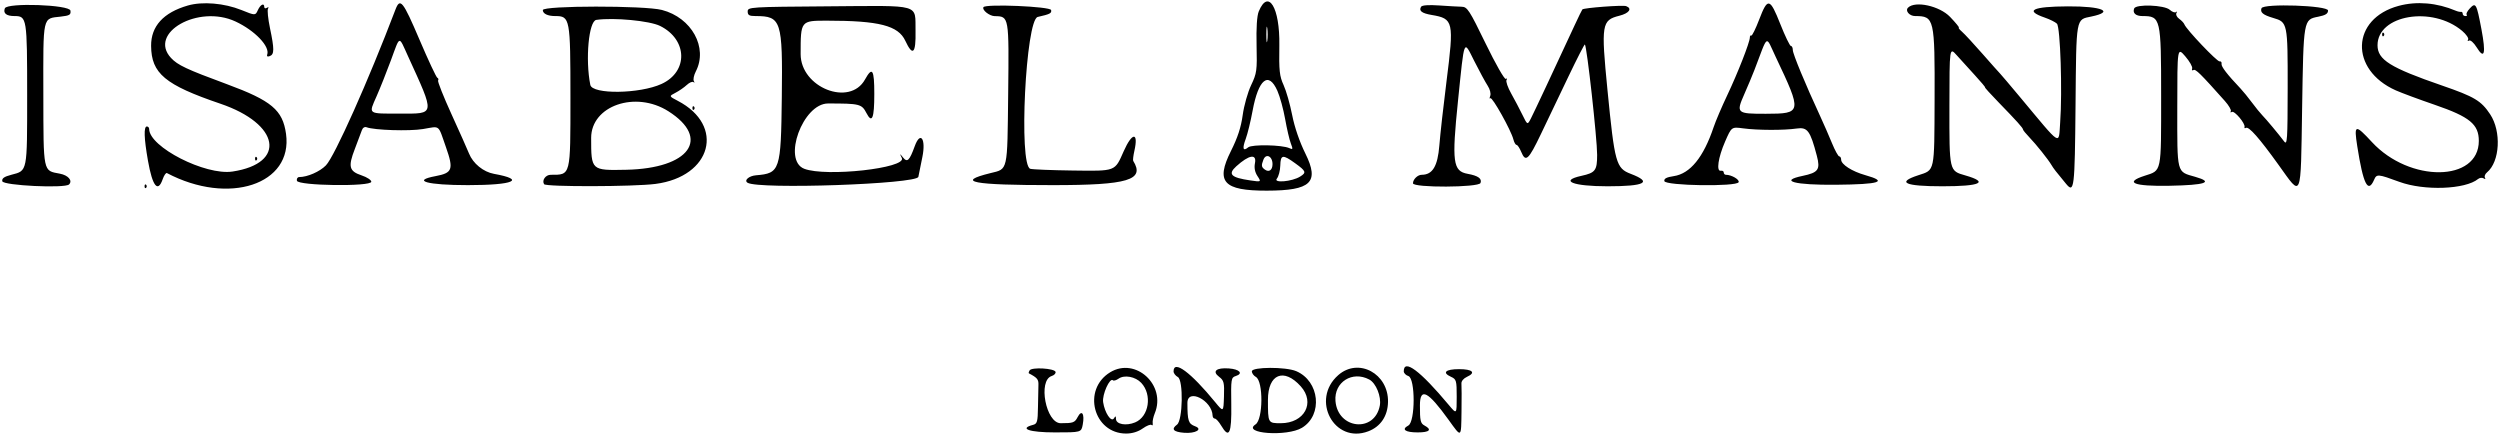 <svg width="1086" height="189" viewBox="0 0 1086 189" fill="none" xmlns="http://www.w3.org/2000/svg">
<path fill-rule="evenodd" clip-rule="evenodd" d="M81.608 2.391C70.975 5.457 65.576 11.389 65.642 19.93C65.736 31.91 71.689 36.879 95.745 45.053C121.562 53.826 124.614 70.945 100.999 74.518C89.2 76.302 64.796 63.839 64.796 56.027C64.796 55.431 64.347 54.942 63.797 54.942C62.392 54.942 62.554 60.047 64.272 69.796C66.234 80.934 68.57 83.874 70.672 77.849C71.263 76.159 72.094 74.96 72.52 75.185C99.377 89.344 127.319 80.134 124.248 58.135C122.805 47.795 117.963 43.73 98.564 36.565C81.01 30.082 77.174 28.283 74.291 25.176C64.174 14.273 86.191 1.816 102.297 9.332C110.717 13.261 117.341 20.176 116.076 23.717C115.791 24.516 116.202 24.747 117.213 24.36C119.187 23.602 119.198 21.397 117.271 12.17C116.433 8.155 116.053 4.376 116.427 3.772C116.835 3.111 116.646 2.957 115.952 3.387C115.317 3.779 114.797 3.623 114.797 3.041C114.797 1.13 113.14 1.935 112.02 4.39C110.923 6.797 110.923 6.797 104.867 4.353C97.454 1.362 87.954 0.56 81.608 2.391ZM171.758 4.231C160.039 35.05 145.325 68.012 141.576 71.843C138.908 74.571 133.574 76.904 129.974 76.919C129.246 76.922 128.796 77.64 128.974 78.514C129.422 80.715 161.297 81.142 161.297 78.947C161.297 78.202 159.405 76.961 157.093 76.19C151.649 74.378 151.148 72.441 154.128 64.734C155.466 61.272 156.843 57.606 157.188 56.587C157.552 55.508 158.408 54.963 159.237 55.281C162.571 56.559 177.78 57.04 183.738 56.056C191.401 54.79 190.156 53.8 193.749 64.015C197.118 73.59 196.56 75.129 189.226 76.504C178.601 78.497 185.513 80.422 203.284 80.422C223.195 80.422 228.646 78.055 214.576 75.518C209.979 74.689 205.479 71.025 203.748 66.703C203.029 64.906 199.597 57.207 196.122 49.594C192.648 41.982 190.031 35.388 190.307 34.941C190.583 34.495 190.436 33.978 189.98 33.793C189.524 33.61 186.034 26.155 182.224 17.229C175.01 0.327 173.809 -1.163 171.758 4.231ZM764.223 8.41C762.663 12.495 761.103 15.662 760.757 15.449C760.412 15.236 760.129 15.623 760.129 16.309C760.129 18.346 754.858 31.802 750.278 41.452C747.931 46.399 745.288 52.595 744.405 55.222C739.999 68.329 734.216 75.441 727.096 76.507C723.93 76.982 722.78 77.587 722.996 78.665C723.407 80.718 754.485 81.175 755.266 79.141C755.709 77.987 752.16 75.926 749.731 75.926C749.217 75.926 748.796 75.476 748.796 74.926C748.796 74.377 748.234 74.039 747.546 74.177C745.463 74.594 746.356 68.439 749.388 61.487C752.18 55.082 752.18 55.082 757.238 55.761C763.517 56.605 774.933 56.64 780.458 55.832C785.178 55.143 786.364 56.746 789.245 67.713C790.811 73.675 789.879 74.983 783.046 76.406C772.605 78.582 779.544 80.425 797.546 80.258C816.692 80.081 820.309 78.898 810.296 76.088C804.535 74.471 799.796 71.436 799.796 69.363C799.796 68.575 799.429 67.932 798.98 67.932C798.531 67.932 797.104 65.347 795.809 62.186C794.514 59.026 792.205 53.743 790.677 50.445C784.235 36.542 778.796 23.402 778.796 21.746C778.796 20.768 778.422 19.969 777.965 19.969C777.508 19.969 775.442 15.697 773.374 10.476C768.844 -0.96 767.886 -1.175 764.223 8.41ZM1041.99 2.544C1021.3 8.106 1020.55 30.3 1040.75 39.264C1043.25 40.375 1050.92 43.218 1057.8 45.58C1072.83 50.748 1076.8 54.007 1076.8 61.2C1076.8 79.093 1046.77 79.442 1030.39 61.739C1023.06 53.822 1022.51 53.975 1023.99 63.497C1026.57 80.01 1028.66 84.202 1031.3 78.111C1032.42 75.517 1032.91 75.556 1042.3 79.001C1053.1 82.964 1070.95 82.309 1076.5 77.743C1077.17 77.199 1078.25 77.086 1078.91 77.492C1079.62 77.932 1079.84 77.81 1079.46 77.193C1079.11 76.62 1079.51 75.575 1080.37 74.869C1085.96 70.23 1086.67 57.11 1081.73 49.657C1077.82 43.758 1074.91 42.017 1060.8 37.15C1038.26 29.374 1032.8 25.96 1032.8 19.649C1032.8 6.475 1056.56 2.438 1069.55 13.407C1071.34 14.918 1072.51 16.633 1072.14 17.217C1071.78 17.813 1071.96 17.99 1072.56 17.619C1073.15 17.255 1074.62 18.562 1075.84 20.536C1079.26 26.06 1079.96 23.393 1077.93 12.666C1075.82 1.494 1075.47 0.885 1072.85 3.698C1071.79 4.836 1071.19 6.04 1071.52 6.374C1071.86 6.706 1071.6 6.979 1070.96 6.979C1070.32 6.979 1069.8 6.53 1069.8 5.98C1069.8 5.431 1069.46 5.052 1069.05 5.14C1068.63 5.227 1067.62 5.012 1066.8 4.662C1058.61 1.187 1049.82 0.436 1041.99 2.544ZM2.107 3.614C1.274 5.783 2.772 6.979 6.32 6.979C11.659 6.979 11.796 7.836 11.796 41.196C11.796 74.965 11.97 74.084 4.983 75.909C1.784 76.745 0.755 77.472 0.996 78.728C1.356 80.608 28.223 81.895 30 80.119C31.652 78.468 29.631 76.117 25.977 75.44C18.634 74.078 18.881 75.265 18.826 40.964C18.771 6.444 18.399 8.115 26.349 7.22C30.271 6.778 30.858 6.419 30.599 4.611C30.229 2.044 3.075 1.094 2.107 3.614ZM360.046 2.746C325.626 3.001 324.796 3.054 324.796 4.994C324.796 6.59 325.47 6.979 328.231 6.979C339.396 6.979 340.012 8.89 339.617 42.289C339.241 74.082 338.844 75.282 328.435 76.143C325.315 76.401 323.081 78.364 324.74 79.388C329.543 82.355 398.319 79.97 398.939 76.816C399.306 74.952 400.089 71.077 400.678 68.204C402.302 60.292 399.816 56.76 397.365 63.495C395.075 69.789 394.134 70.706 392.299 68.431C390.717 66.472 390.707 66.476 391.758 68.647C393.897 73.065 358.804 76.935 349.378 73.321C339.758 69.632 348.751 44.95 359.714 44.95C373.442 44.95 374.344 45.175 376.376 49.1C378.82 53.824 379.796 51.46 379.796 40.811C379.796 30.12 378.94 28.787 375.759 34.527C369.145 46.465 347.796 38.042 347.796 23.495C347.796 8.978 347.796 8.978 359.224 8.978C381.9 8.978 390.196 11.108 393.27 17.721C396.491 24.648 397.902 23.304 397.708 13.491C397.472 1.509 400.743 2.442 360.046 2.746ZM427.215 3.112C426.472 4.315 429.819 6.977 432.117 7.011C438.338 7.102 438.33 7.054 437.952 40.749C437.57 74.933 437.934 73.309 430.227 75.209C414.887 78.992 422.342 80.422 457.399 80.422C490.102 80.422 497.417 78.21 492.265 69.88C492.075 69.573 492.306 67.604 492.779 65.507C494.638 57.273 491.822 57.371 488.15 65.666C484.204 74.584 484.903 74.319 465.936 74.073C456.784 73.954 448.508 73.618 447.546 73.326C442.444 71.774 445.56 8.539 450.796 7.358C456.144 6.151 456.899 5.761 456.603 4.36C456.275 2.811 428.141 1.616 427.215 3.112ZM546.811 4.945C546.015 6.865 545.68 12.046 545.858 19.683C546.115 30.653 545.953 31.839 543.493 36.985C542.04 40.025 540.393 45.87 539.832 49.975C539.107 55.285 537.631 59.795 534.723 65.596C527.977 79.049 531.415 82.851 550.296 82.822C569.544 82.793 573.252 79.228 567.058 66.708C564.524 61.584 562.337 55.209 561.309 49.946C560.396 45.275 558.724 39.429 557.593 36.956C555.813 33.065 555.564 30.735 555.743 19.662C556.009 3.291 550.951 -5.042 546.811 4.945ZM617.332 2.924C616.232 4.703 617.615 5.774 621.962 6.508C631.395 8.1 631.663 9.303 628.368 35.292C627.033 45.825 625.629 58.384 625.249 63.203C624.537 72.213 622.302 75.926 617.592 75.926C615.837 75.926 613.796 77.914 613.796 79.623C613.796 81.616 642.363 81.493 643.13 79.496C643.86 77.594 642.09 76.329 637.558 75.513C631.131 74.356 630.615 70.444 633.363 43.71C636.207 16.043 635.731 17.207 640.411 26.488C642.635 30.899 645.256 35.729 646.235 37.223C647.255 38.779 647.733 40.675 647.353 41.664C646.989 42.614 647.016 43.065 647.413 42.667C648.19 41.891 656.428 56.626 657.416 60.559C657.744 61.867 658.359 62.936 658.783 62.936C659.207 62.936 660.113 64.285 660.796 65.933C662.753 70.654 663.95 69.572 669.416 58.148C672.231 52.263 677.598 41.044 681.341 33.217C685.084 25.391 688.294 19.135 688.475 19.316C689.359 20.199 693.796 60.198 693.796 67.287C693.796 74.036 693.035 75.056 687.013 76.377C677.251 78.52 683.215 80.922 698.296 80.922C714.669 80.922 717.955 79.165 708.399 75.519C702.02 73.084 701.418 70.915 698.282 39.06C695.475 10.543 695.758 8.772 703.436 6.84C707.706 5.765 709.163 3.72 706.41 2.665C704.99 2.12 688.023 3.395 687.383 4.095C687.188 4.307 685.675 7.404 684.02 10.976C674.822 30.833 666.387 48.811 665.049 51.408C663.525 54.367 663.525 54.367 661.352 49.909C660.157 47.456 657.96 43.283 656.47 40.636C654.98 37.989 654.063 35.334 654.433 34.736C654.803 34.138 654.658 33.925 654.112 34.263C653.561 34.603 649.663 27.766 645.369 18.929C638.285 4.352 637.391 2.977 634.958 2.924C633.494 2.893 629.076 2.641 625.141 2.367C620.655 2.053 617.742 2.261 617.332 2.924ZM828.849 3.329C827.491 4.686 829.451 6.979 831.968 6.979C840.268 6.979 840.51 8.023 840.385 43.336C840.272 75.051 840.549 73.77 833.31 76.126C823.728 79.246 827.393 80.922 843.796 80.922C860.389 80.922 864.091 79.179 853.79 76.216C846.693 74.175 846.792 74.607 846.825 46.008C846.855 20.469 846.855 20.469 849.974 23.966C851.689 25.89 855.263 29.823 857.916 32.709C860.569 35.595 862.543 37.955 862.302 37.955C862.062 37.955 864.662 40.832 868.08 44.347C876.061 52.555 878.796 55.593 878.796 56.255C878.796 56.548 880.033 58.071 881.546 59.639C884.531 62.735 889.768 69.297 891.171 71.699C892.025 73.161 893.031 74.458 897.461 79.807C901.041 84.129 901.284 82.137 901.612 45.729C901.96 7.095 901.694 8.591 908.476 7.183C918.693 5.062 913.246 2.698 898.296 2.764C882.856 2.832 879.327 4.56 888.294 7.662C890.492 8.422 892.849 9.602 893.532 10.284C895.009 11.76 895.921 39.68 894.935 53.204C894.209 63.148 895.873 64.188 877.731 42.452C873.143 36.956 869.14 32.235 868.834 31.96C868.529 31.685 865.132 27.873 861.287 23.487C857.442 19.103 853.396 14.734 852.296 13.779C851.196 12.824 850.58 12.027 850.926 12.008C851.273 11.99 849.555 9.888 847.109 7.337C842.534 2.567 831.939 0.241 828.849 3.329ZM927.08 3.684C926.315 5.677 927.753 6.979 930.72 6.979C938.585 6.979 938.796 7.884 938.796 41.534C938.796 75.464 939.114 73.925 931.601 76.361C922.61 79.275 926.874 80.991 942.385 80.699C958.158 80.403 961.789 79.145 953.61 76.812C945.433 74.479 945.794 75.879 945.811 46.543C945.826 20.469 945.826 20.469 949.277 24.466C951.175 26.664 952.523 29.048 952.273 29.764C952.023 30.479 952.277 30.782 952.836 30.436C953.751 29.871 955.809 31.897 966.463 43.852C968.205 45.808 969.373 47.822 969.059 48.331C968.744 48.84 968.947 48.971 969.509 48.624C970.626 47.934 975.467 53.686 975.021 55.173C974.87 55.677 975.136 55.849 975.613 55.554C976.861 54.784 981.439 59.97 989.846 71.679C1000.04 85.879 999.407 87.411 1000.04 47.078C1000.65 8.333 1000.61 8.527 1007.05 7.255C1010.21 6.631 1011.3 5.945 1011.3 4.567C1011.3 2.375 983.232 1.409 982.4 3.573C981.705 5.38 983.077 6.514 987.53 7.813C993.715 9.617 993.8 10.031 993.764 38.139C993.736 60.891 993.581 63.234 992.226 61.437C989.814 58.235 984.433 51.789 982.719 50.049C981.852 49.167 979.827 46.675 978.219 44.509C976.611 42.344 974.396 39.624 973.296 38.466C967.48 32.342 964.809 28.87 965.039 27.733C965.181 27.035 964.796 26.556 964.186 26.667C963.105 26.865 949.702 12.767 948.888 10.575C948.664 9.972 947.644 8.885 946.621 8.16C945.599 7.435 945.067 6.311 945.44 5.662C945.812 5.013 945.744 4.819 945.287 5.233C944.831 5.646 943.597 5.206 942.545 4.254C940.23 2.161 927.841 1.703 927.08 3.684ZM235.797 4.374C235.797 5.956 237.916 6.979 241.19 6.979C247.622 6.979 247.797 7.917 247.797 42.393C247.797 76.695 247.993 75.926 239.255 75.926C237.001 75.926 235.303 78.316 236.353 80.012C237.098 81.218 275.255 81.124 284.733 79.895C309.158 76.728 315.113 54.557 294.427 43.802C290.557 41.789 290.557 41.789 293.427 40.305C295.006 39.489 297.23 37.948 298.371 36.88C299.512 35.813 300.822 35.28 301.282 35.698C301.741 36.115 301.802 35.908 301.416 35.236C301.031 34.566 301.409 32.677 302.256 31.04C307.624 20.667 300.467 7.675 287.538 4.324C279.959 2.36 235.797 2.403 235.797 4.374ZM286.745 11.267C298.716 17.207 299.05 31.127 287.349 36.475C277.862 40.812 257.271 41.074 256.43 36.869C254.21 25.782 255.756 9.111 259.047 8.639C266.692 7.544 282.209 9.017 286.745 11.267ZM550.512 17.721C550.283 19.233 550.096 17.996 550.096 14.973C550.096 11.95 550.283 10.713 550.512 12.225C550.741 13.737 550.741 16.209 550.512 17.721ZM1034.8 14.973C1034.8 15.706 1035.1 16.005 1035.46 15.639C1035.83 15.273 1035.83 14.673 1035.46 14.307C1035.1 13.941 1034.8 14.241 1034.8 14.973ZM177.194 24.309C189.062 50.331 189.195 49.353 173.797 49.353C159.512 49.353 160.075 49.767 163.573 41.846C165.125 38.332 167.928 31.297 169.804 26.214C173.879 15.167 173.114 15.364 177.194 24.309ZM771.362 24.715C782.875 48.984 782.804 49.39 767.096 49.424C754.408 49.451 754.083 49.157 757.713 40.933C759.284 37.372 761.258 32.659 762.1 30.461C768.256 14.376 766.866 15.238 771.362 24.715ZM554.899 39.454C555.994 41.927 557.507 47.435 558.262 51.694C559.016 55.953 560.129 60.726 560.734 62.3C561.722 64.873 561.654 65.08 560.065 64.345C556.968 62.914 543.836 62.658 542.222 63.997C539.952 65.879 539.57 64.567 541.149 60.313C541.939 58.183 543.278 52.699 544.124 48.124C546.674 34.334 551.067 30.799 554.899 39.454ZM290.341 48.327C308.925 60.14 299.547 73.171 272.047 73.747C256.797 74.068 256.797 74.068 256.797 59.902C256.797 45.912 276.076 39.26 290.341 48.327ZM300.797 46.948C300.797 47.681 301.097 47.98 301.464 47.615C301.83 47.248 301.83 46.648 301.464 46.282C301.097 45.916 300.797 46.216 300.797 46.948ZM552.781 71.37C552.744 73.933 551.228 74.963 549.428 73.647C547.949 72.566 547.853 71.91 548.812 69.401C549.943 66.44 552.831 67.874 552.781 71.37ZM110.797 68.931C110.797 69.663 111.097 69.963 111.464 69.597C111.83 69.231 111.83 68.631 111.464 68.265C111.097 67.899 110.797 68.199 110.797 68.931ZM545.148 70.918C544.754 72.889 545.126 74.781 546.243 76.485C547.936 79.067 547.936 79.067 543.116 78.368C534.714 77.15 533.252 75.673 537.046 72.239C542.586 67.226 545.999 66.67 545.148 70.918ZM562.646 70.936C567.368 74.354 567.588 74.95 564.774 76.707C561.245 78.908 552.99 79.625 554.674 77.582C555.432 76.663 556.1 74.116 556.157 71.922C556.283 67.137 557.205 66.998 562.646 70.936ZM62.797 80.922C62.797 81.654 63.096 81.954 63.464 81.588C63.83 81.222 63.83 80.622 63.464 80.255C63.096 79.889 62.797 80.189 62.797 80.922ZM447.285 160.876C446.906 161.49 446.753 162.075 446.946 162.176C450.565 164.07 451.185 164.817 451.096 167.182C451.041 168.65 450.951 173.042 450.896 176.941C450.808 183.143 450.546 184.094 448.796 184.551C442.465 186.206 447.161 187.838 458.251 187.838C469.705 187.838 469.705 187.838 470.35 184.406C471.234 179.695 469.906 177.788 468.117 181.201C466.856 183.606 466.2 183.842 460.764 183.842C454.347 183.842 450.8 165.259 456.851 163.341C457.981 162.982 458.733 162.164 458.522 161.524C458.015 159.984 448.187 159.419 447.285 160.876ZM482.253 161.722C469.978 169.201 474.972 188.342 489.197 188.336C491.827 188.335 494.412 187.541 496.409 186.118C498.121 184.899 499.851 184.224 500.254 184.621C500.657 185.017 500.871 184.666 500.731 183.842C500.59 183.017 500.997 181.077 501.636 179.53C506.686 167.286 493.301 154.99 482.253 161.722ZM509.796 161.324C509.796 162.129 510.633 163.235 511.656 163.782C514.111 165.095 513.811 182.603 511.302 184.451C508.636 186.416 509.685 187.629 514.37 188C519.345 188.396 522.629 186.458 519.159 185.176C516.242 184.097 515.828 182.844 515.811 175.051C515.797 168.461 526.564 173.911 526.76 180.594C526.78 181.282 527.221 181.843 527.739 181.843C528.258 181.843 529.488 183.205 530.472 184.87C533.948 190.75 535.058 188.43 534.867 175.682C534.702 164.629 534.802 163.99 536.799 163.357C540.196 162.279 538.499 160.386 533.832 160.046C528.321 159.644 526.412 161.299 529.605 163.71C531.668 165.268 531.891 166.182 531.694 172.269C531.473 179.083 531.473 179.083 527.896 174.718C517.207 161.672 509.796 156.188 509.796 161.324ZM543.796 161.309C543.796 162.107 544.584 163.199 545.546 163.736C548.83 165.572 548.713 182.196 545.401 184.364C539.307 188.354 559.105 189.775 565.606 185.814C574.745 180.246 573.234 165.555 563.078 161.23C558.525 159.292 543.796 159.352 543.796 161.309ZM581.343 162.951C569.193 173.611 579.578 193.008 594.406 187.35C599.749 185.311 602.831 180.718 602.954 174.613C603.202 162.288 590.135 155.237 581.343 162.951ZM609.796 161.292C609.796 162.08 610.696 163.009 611.796 163.358C614.865 164.331 614.84 183.213 611.768 184.856C608.627 186.535 610.413 187.838 615.855 187.838C621.025 187.838 622.187 186.654 618.796 184.841C617.058 183.912 616.799 182.761 616.818 176.063C616.84 168.131 620.274 169.877 629.296 182.41C634.941 190.25 634.715 190.394 634.878 178.845C634.96 173.075 634.947 167.57 634.849 166.612C634.747 165.602 635.759 164.375 637.26 163.691C641.258 161.872 639.686 160.36 633.796 160.36C627.94 160.36 626.329 161.87 630.27 163.663C632.649 164.747 632.796 165.255 632.796 172.423C632.796 180.034 632.796 180.034 629.317 175.873C616.892 161.013 609.796 155.712 609.796 161.292ZM495.757 166.314C500.598 171.462 499.135 180.969 493.115 183.482C489.2 185.117 484.803 184.326 484.781 181.985C484.768 180.66 484.597 180.61 483.89 181.725C482.718 183.575 479.898 179.352 479.202 174.705C478.71 171.412 482.119 163.846 483.481 165.208C483.799 165.526 484.89 165.203 485.907 164.492C488.442 162.717 493.204 163.598 495.757 166.314ZM565.046 167.819C571.453 174.959 566.645 183.842 556.373 183.842C550.796 183.842 550.796 183.842 550.796 173.709C550.796 162.488 557.701 159.633 565.046 167.819ZM594.821 164.87C597.753 166.438 600.122 172.301 599.393 176.184C597.149 188.133 581.124 186.474 580.127 174.188C579.464 166.001 587.457 160.931 594.821 164.87Z" fill="black" style="fill:black;fill-opacity:1;"/>
</svg>
